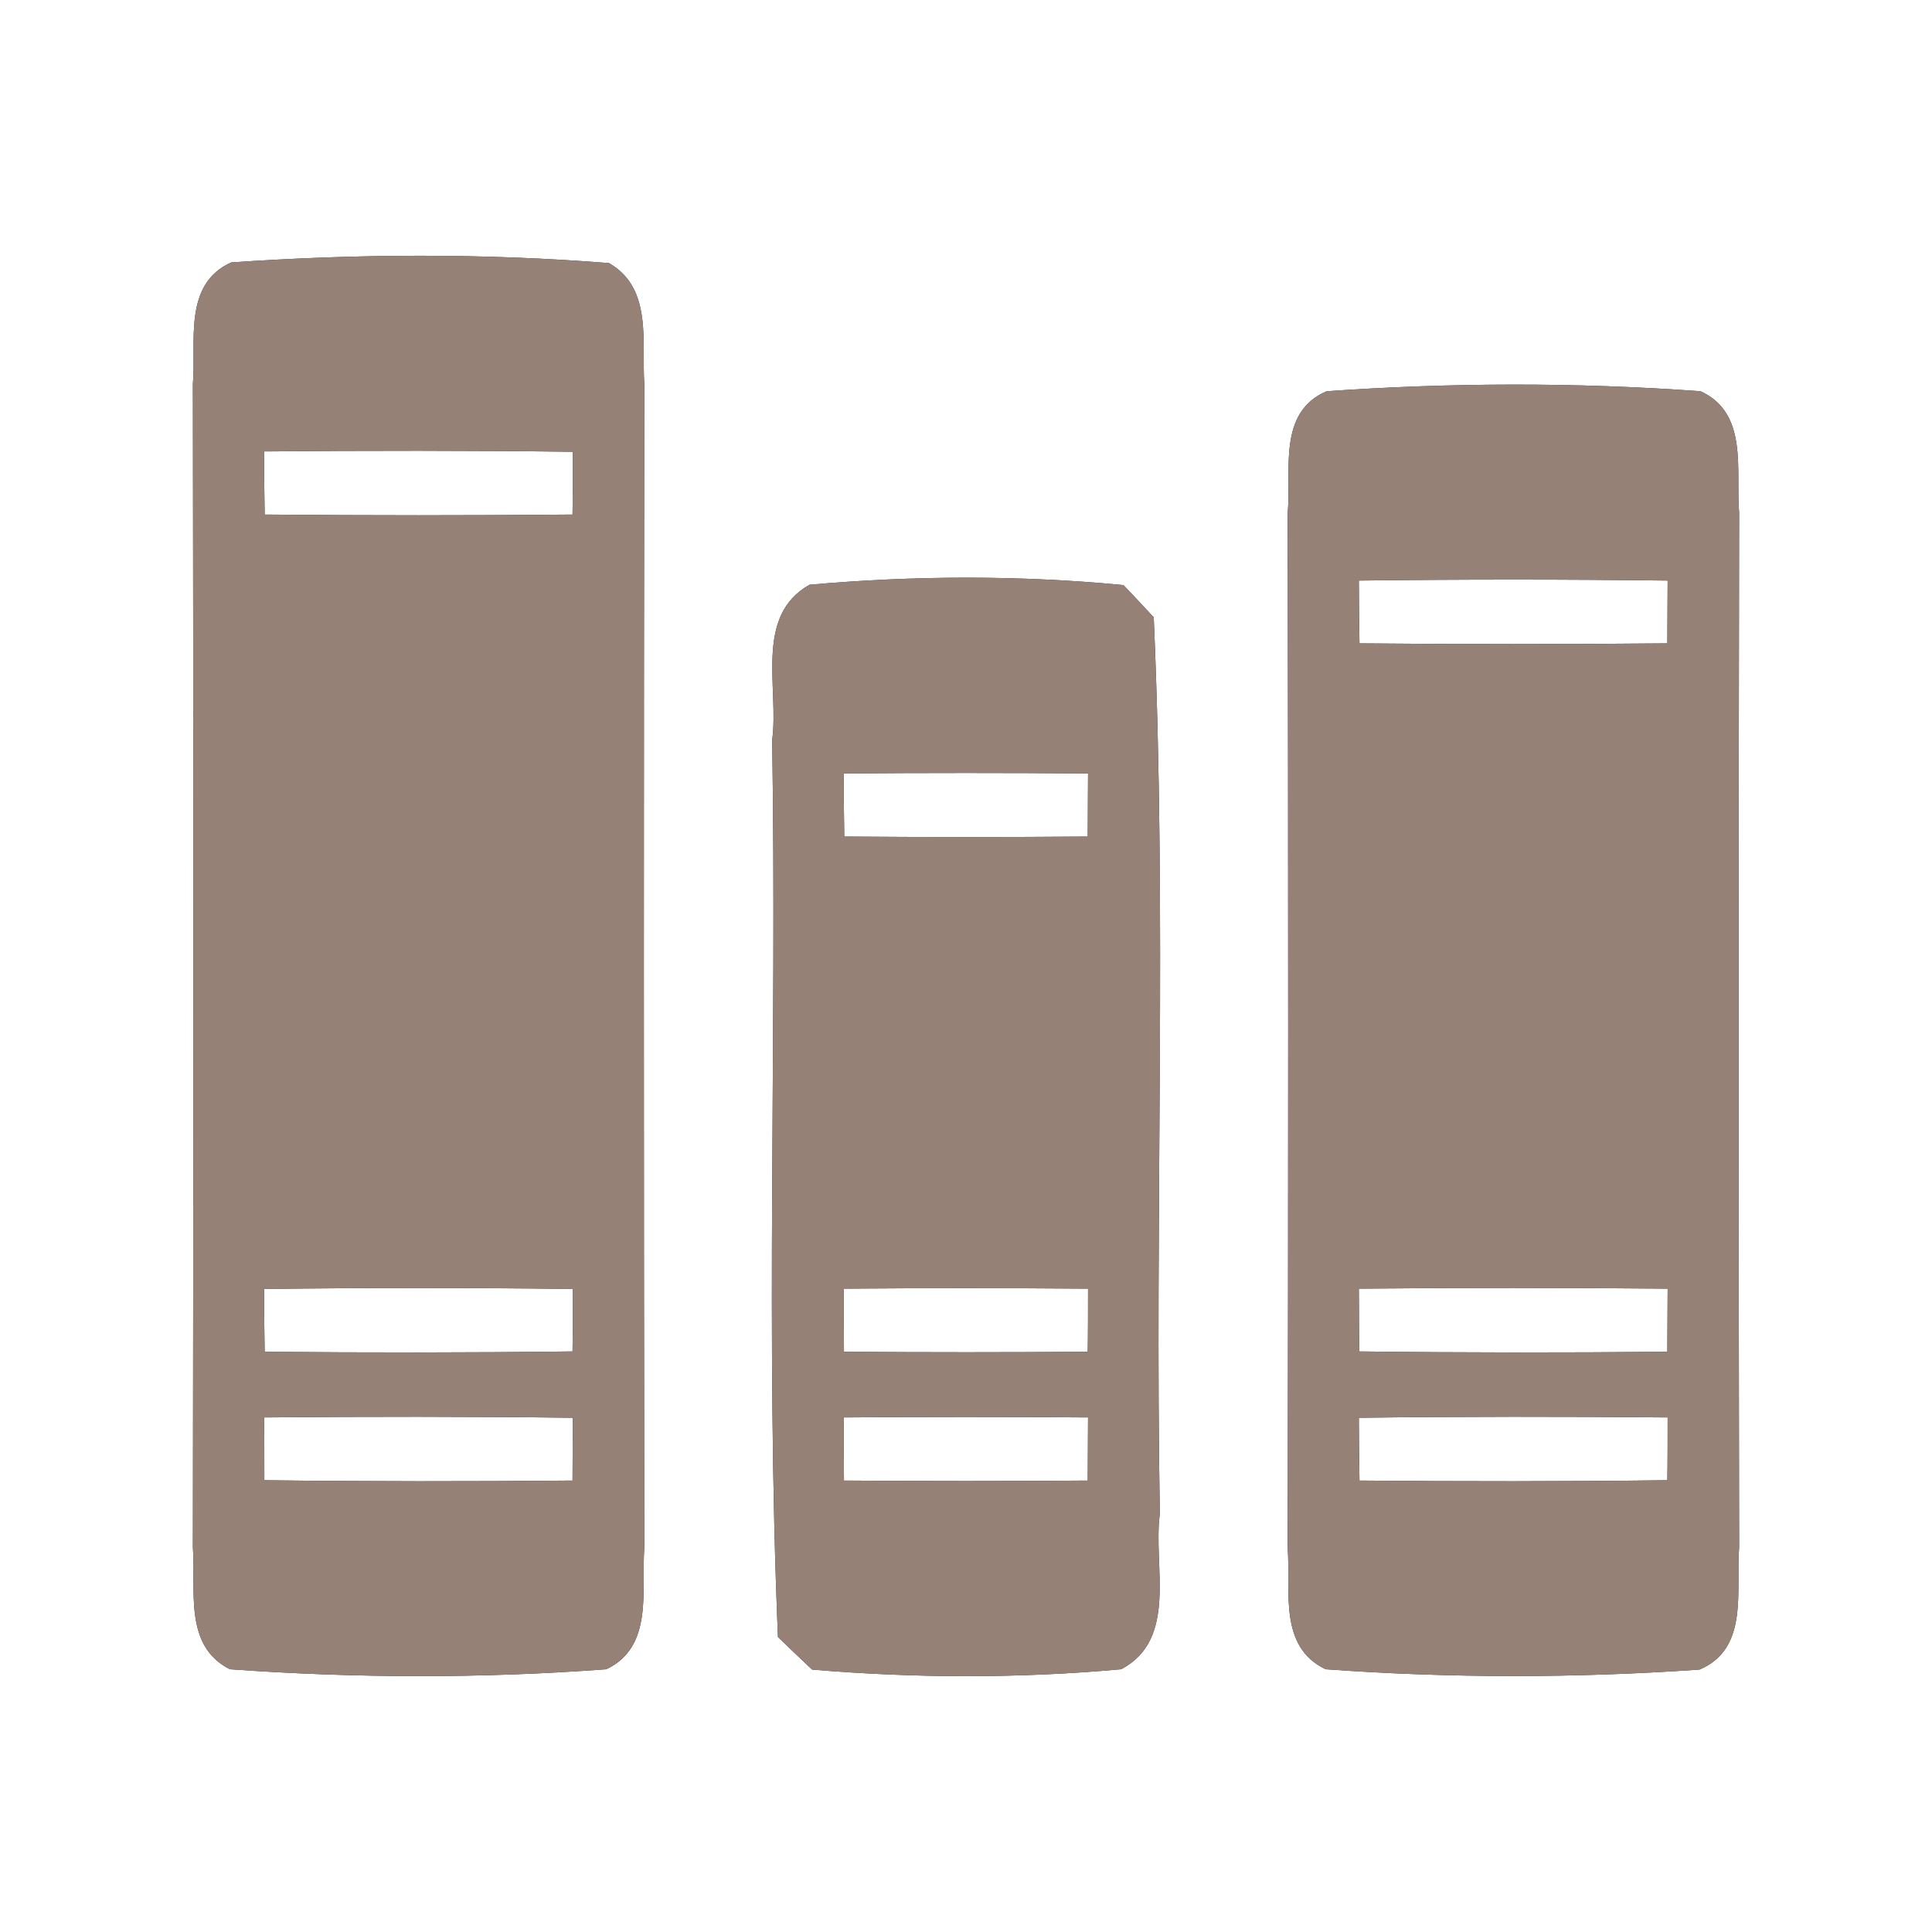 <?xml version="1.0" encoding="UTF-8" ?>
<!DOCTYPE svg PUBLIC "-//W3C//DTD SVG 1.1//EN" "http://www.w3.org/Graphics/SVG/1.1/DTD/svg11.dtd">
<svg width="60pt" height="60pt" viewBox="0 0 60 60" version="1.1" xmlns="http://www.w3.org/2000/svg">
<rect x="0" y="0" width="60" height="60" fill="#333333" stroke="none"/>
<g id="#ffffffff">
<path fill="#ffffff" opacity="1.00" d=" M 0.00 0.00 L 60.00 0.00 L 60.00 60.00 L 0.00 60.00 L 0.00 0.00 M 7.18 8.15 C 5.67 8.83 6.10 10.63 5.99 11.93 C 6.01 23.97 6.01 36.02 5.99 48.06 C 6.09 49.37 5.69 51.11 7.14 51.84 C 11.02 52.12 14.95 52.13 18.83 51.84 C 20.31 51.14 19.91 49.37 20.01 48.06 C 19.99 36.02 19.99 23.97 20.01 11.93 C 19.92 10.63 20.28 8.95 18.91 8.17 C 15.02 7.86 11.07 7.88 7.18 8.15 M 41.20 12.15 C 39.66 12.81 40.11 14.62 39.99 15.94 C 40.01 26.65 40.01 37.37 39.99 48.08 C 40.09 49.39 39.69 51.14 41.17 51.84 C 45.02 52.12 48.92 52.12 52.78 51.85 C 54.33 51.20 53.90 49.38 54.01 48.06 C 53.99 37.35 53.99 26.63 54.01 15.92 C 53.90 14.61 54.31 12.83 52.81 12.15 C 48.95 11.87 45.05 11.88 41.20 12.15 M 25.14 18.16 C 23.41 19.13 24.20 21.38 23.98 22.98 C 24.13 32.26 23.77 41.57 24.16 50.84 C 24.42 51.09 24.95 51.60 25.22 51.85 C 28.40 52.12 31.63 52.13 34.82 51.84 C 36.60 50.90 35.80 48.61 36.02 47.02 C 35.86 37.74 36.24 28.43 35.83 19.17 C 35.60 18.92 35.13 18.42 34.89 18.17 C 31.66 17.86 28.38 17.87 25.14 18.16 Z" />
<path fill="#ffffff" opacity="1.00" d=" M 8.20 14.02 C 11.40 13.99 14.59 13.99 17.79 14.03 C 17.79 14.51 17.79 15.49 17.78 15.98 C 14.59 16.01 11.40 16.01 8.22 15.98 C 8.21 15.49 8.20 14.51 8.20 14.02 Z" />
<path fill="#ffffff" opacity="1.00" d=" M 42.20 18.03 C 45.40 17.99 48.60 17.99 51.79 18.03 C 51.79 18.51 51.78 19.49 51.78 19.98 C 48.59 20.01 45.40 20.01 42.22 19.98 C 42.21 19.49 42.20 18.51 42.20 18.03 Z" />
<path fill="#ffffff" opacity="1.00" d=" M 26.20 24.02 C 28.73 24.00 31.26 24.00 33.79 24.02 C 33.79 24.51 33.78 25.49 33.78 25.98 C 31.26 26.00 28.74 26.00 26.22 25.98 C 26.21 25.49 26.20 24.51 26.20 24.02 Z" />
<path fill="#ffffff" opacity="1.00" d=" M 8.20 40.03 C 11.40 39.99 14.59 39.99 17.79 40.03 C 17.79 40.51 17.79 41.49 17.78 41.97 C 14.60 42.01 11.41 42.01 8.22 41.98 C 8.21 41.49 8.20 40.51 8.20 40.03 Z" />
<path fill="#ffffff" opacity="1.00" d=" M 26.20 40.02 C 28.73 40.00 31.26 40.00 33.79 40.02 C 33.79 40.51 33.79 41.49 33.78 41.98 C 31.26 42.00 28.74 42.00 26.21 41.98 C 26.21 41.49 26.20 40.51 26.20 40.02 Z" />
<path fill="#ffffff" opacity="1.00" d=" M 42.20 40.02 C 45.40 39.99 48.59 39.99 51.79 40.02 C 51.79 40.51 51.78 41.49 51.78 41.98 C 48.59 42.01 45.40 42.01 42.21 41.97 C 42.21 41.49 42.20 40.51 42.20 40.02 Z" />
<path fill="#ffffff" opacity="1.00" d=" M 8.20 44.02 C 11.40 43.99 14.60 43.99 17.79 44.03 C 17.79 44.51 17.78 45.49 17.78 45.98 C 14.59 46.01 11.40 46.01 8.21 45.97 C 8.21 45.49 8.21 44.51 8.20 44.02 Z" />
<path fill="#ffffff" opacity="1.00" d=" M 26.20 44.02 C 28.73 44.00 31.26 44.00 33.79 44.02 C 33.79 44.51 33.78 45.49 33.78 45.98 C 31.26 46.00 28.74 46.00 26.21 45.98 C 26.21 45.49 26.20 44.51 26.20 44.02 Z" />
<path fill="#ffffff" opacity="1.00" d=" M 42.20 44.03 C 45.39 43.99 48.59 43.99 51.79 44.02 C 51.79 44.51 51.79 45.49 51.78 45.97 C 48.59 46.01 45.40 46.01 42.22 45.98 C 42.21 45.49 42.20 44.51 42.20 44.03 Z" />
</g>
<g id="#000000ff">
<path fill="#968176" opacity="1.00" d=" M 7.18 8.15 C 11.07 7.88 15.02 7.86 18.91 8.17 C 20.28 8.95 19.92 10.63 20.01 11.93 C 19.99 23.97 19.99 36.02 20.01 48.06 C 19.91 49.37 20.31 51.14 18.83 51.84 C 14.95 52.13 11.02 52.12 7.14 51.84 C 5.69 51.11 6.09 49.37 5.99 48.06 C 6.01 36.02 6.01 23.97 5.99 11.93 C 6.10 10.63 5.67 8.83 7.18 8.15 M 8.20 14.02 C 8.20 14.51 8.21 15.49 8.22 15.98 C 11.40 16.01 14.59 16.01 17.78 15.98 C 17.79 15.49 17.79 14.51 17.79 14.03 C 14.59 13.99 11.40 13.99 8.20 14.02 M 8.20 40.03 C 8.20 40.51 8.21 41.49 8.22 41.98 C 11.41 42.01 14.60 42.01 17.78 41.97 C 17.79 41.49 17.79 40.51 17.79 40.03 C 14.59 39.99 11.40 39.99 8.20 40.03 M 8.20 44.02 C 8.21 44.51 8.21 45.49 8.21 45.97 C 11.40 46.01 14.59 46.01 17.78 45.98 C 17.78 45.49 17.79 44.51 17.79 44.03 C 14.60 43.99 11.40 43.99 8.20 44.02 Z" />
<path fill="#968176" opacity="1.00" d=" M 41.20 12.15 C 45.05 11.88 48.95 11.87 52.81 12.15 C 54.31 12.83 53.90 14.61 54.01 15.92 C 53.99 26.63 53.99 37.35 54.01 48.06 C 53.90 49.38 54.33 51.20 52.78 51.85 C 48.92 52.12 45.02 52.12 41.17 51.84 C 39.69 51.14 40.09 49.39 39.99 48.08 C 40.01 37.37 40.01 26.65 39.99 15.94 C 40.11 14.62 39.66 12.81 41.20 12.15 M 42.20 18.03 C 42.20 18.51 42.21 19.49 42.22 19.98 C 45.40 20.01 48.59 20.01 51.78 19.98 C 51.78 19.49 51.79 18.51 51.79 18.03 C 48.60 17.99 45.40 17.99 42.20 18.03 M 42.20 40.02 C 42.20 40.51 42.21 41.49 42.21 41.97 C 45.40 42.01 48.59 42.01 51.78 41.98 C 51.78 41.49 51.79 40.51 51.79 40.02 C 48.59 39.99 45.40 39.99 42.20 40.02 M 42.20 44.03 C 42.20 44.51 42.21 45.49 42.22 45.98 C 45.40 46.01 48.59 46.01 51.78 45.97 C 51.79 45.49 51.79 44.51 51.79 44.02 C 48.59 43.99 45.39 43.99 42.20 44.03 Z" />
<path fill="#968176" opacity="1.00" d=" M 25.14 18.16 C 28.38 17.87 31.66 17.86 34.89 18.17 C 35.13 18.42 35.60 18.92 35.83 19.17 C 36.24 28.43 35.86 37.74 36.02 47.02 C 35.80 48.61 36.60 50.90 34.82 51.84 C 31.63 52.13 28.40 52.12 25.22 51.85 C 24.95 51.60 24.42 51.09 24.16 50.84 C 23.77 41.57 24.13 32.26 23.98 22.98 C 24.20 21.38 23.41 19.13 25.14 18.16 M 26.20 24.02 C 26.20 24.51 26.21 25.49 26.22 25.98 C 28.74 26.00 31.26 26.00 33.78 25.98 C 33.78 25.49 33.79 24.51 33.79 24.02 C 31.26 24.00 28.73 24.00 26.20 24.02 M 26.20 40.02 C 26.20 40.51 26.21 41.49 26.21 41.98 C 28.74 42.00 31.26 42.00 33.78 41.98 C 33.79 41.49 33.79 40.51 33.79 40.02 C 31.26 40.00 28.73 40.00 26.20 40.02 M 26.20 44.02 C 26.20 44.51 26.21 45.49 26.21 45.98 C 28.74 46.00 31.26 46.00 33.78 45.98 C 33.78 45.49 33.79 44.51 33.79 44.02 C 31.26 44.00 28.73 44.00 26.20 44.02 Z" />
</g>
</svg>
